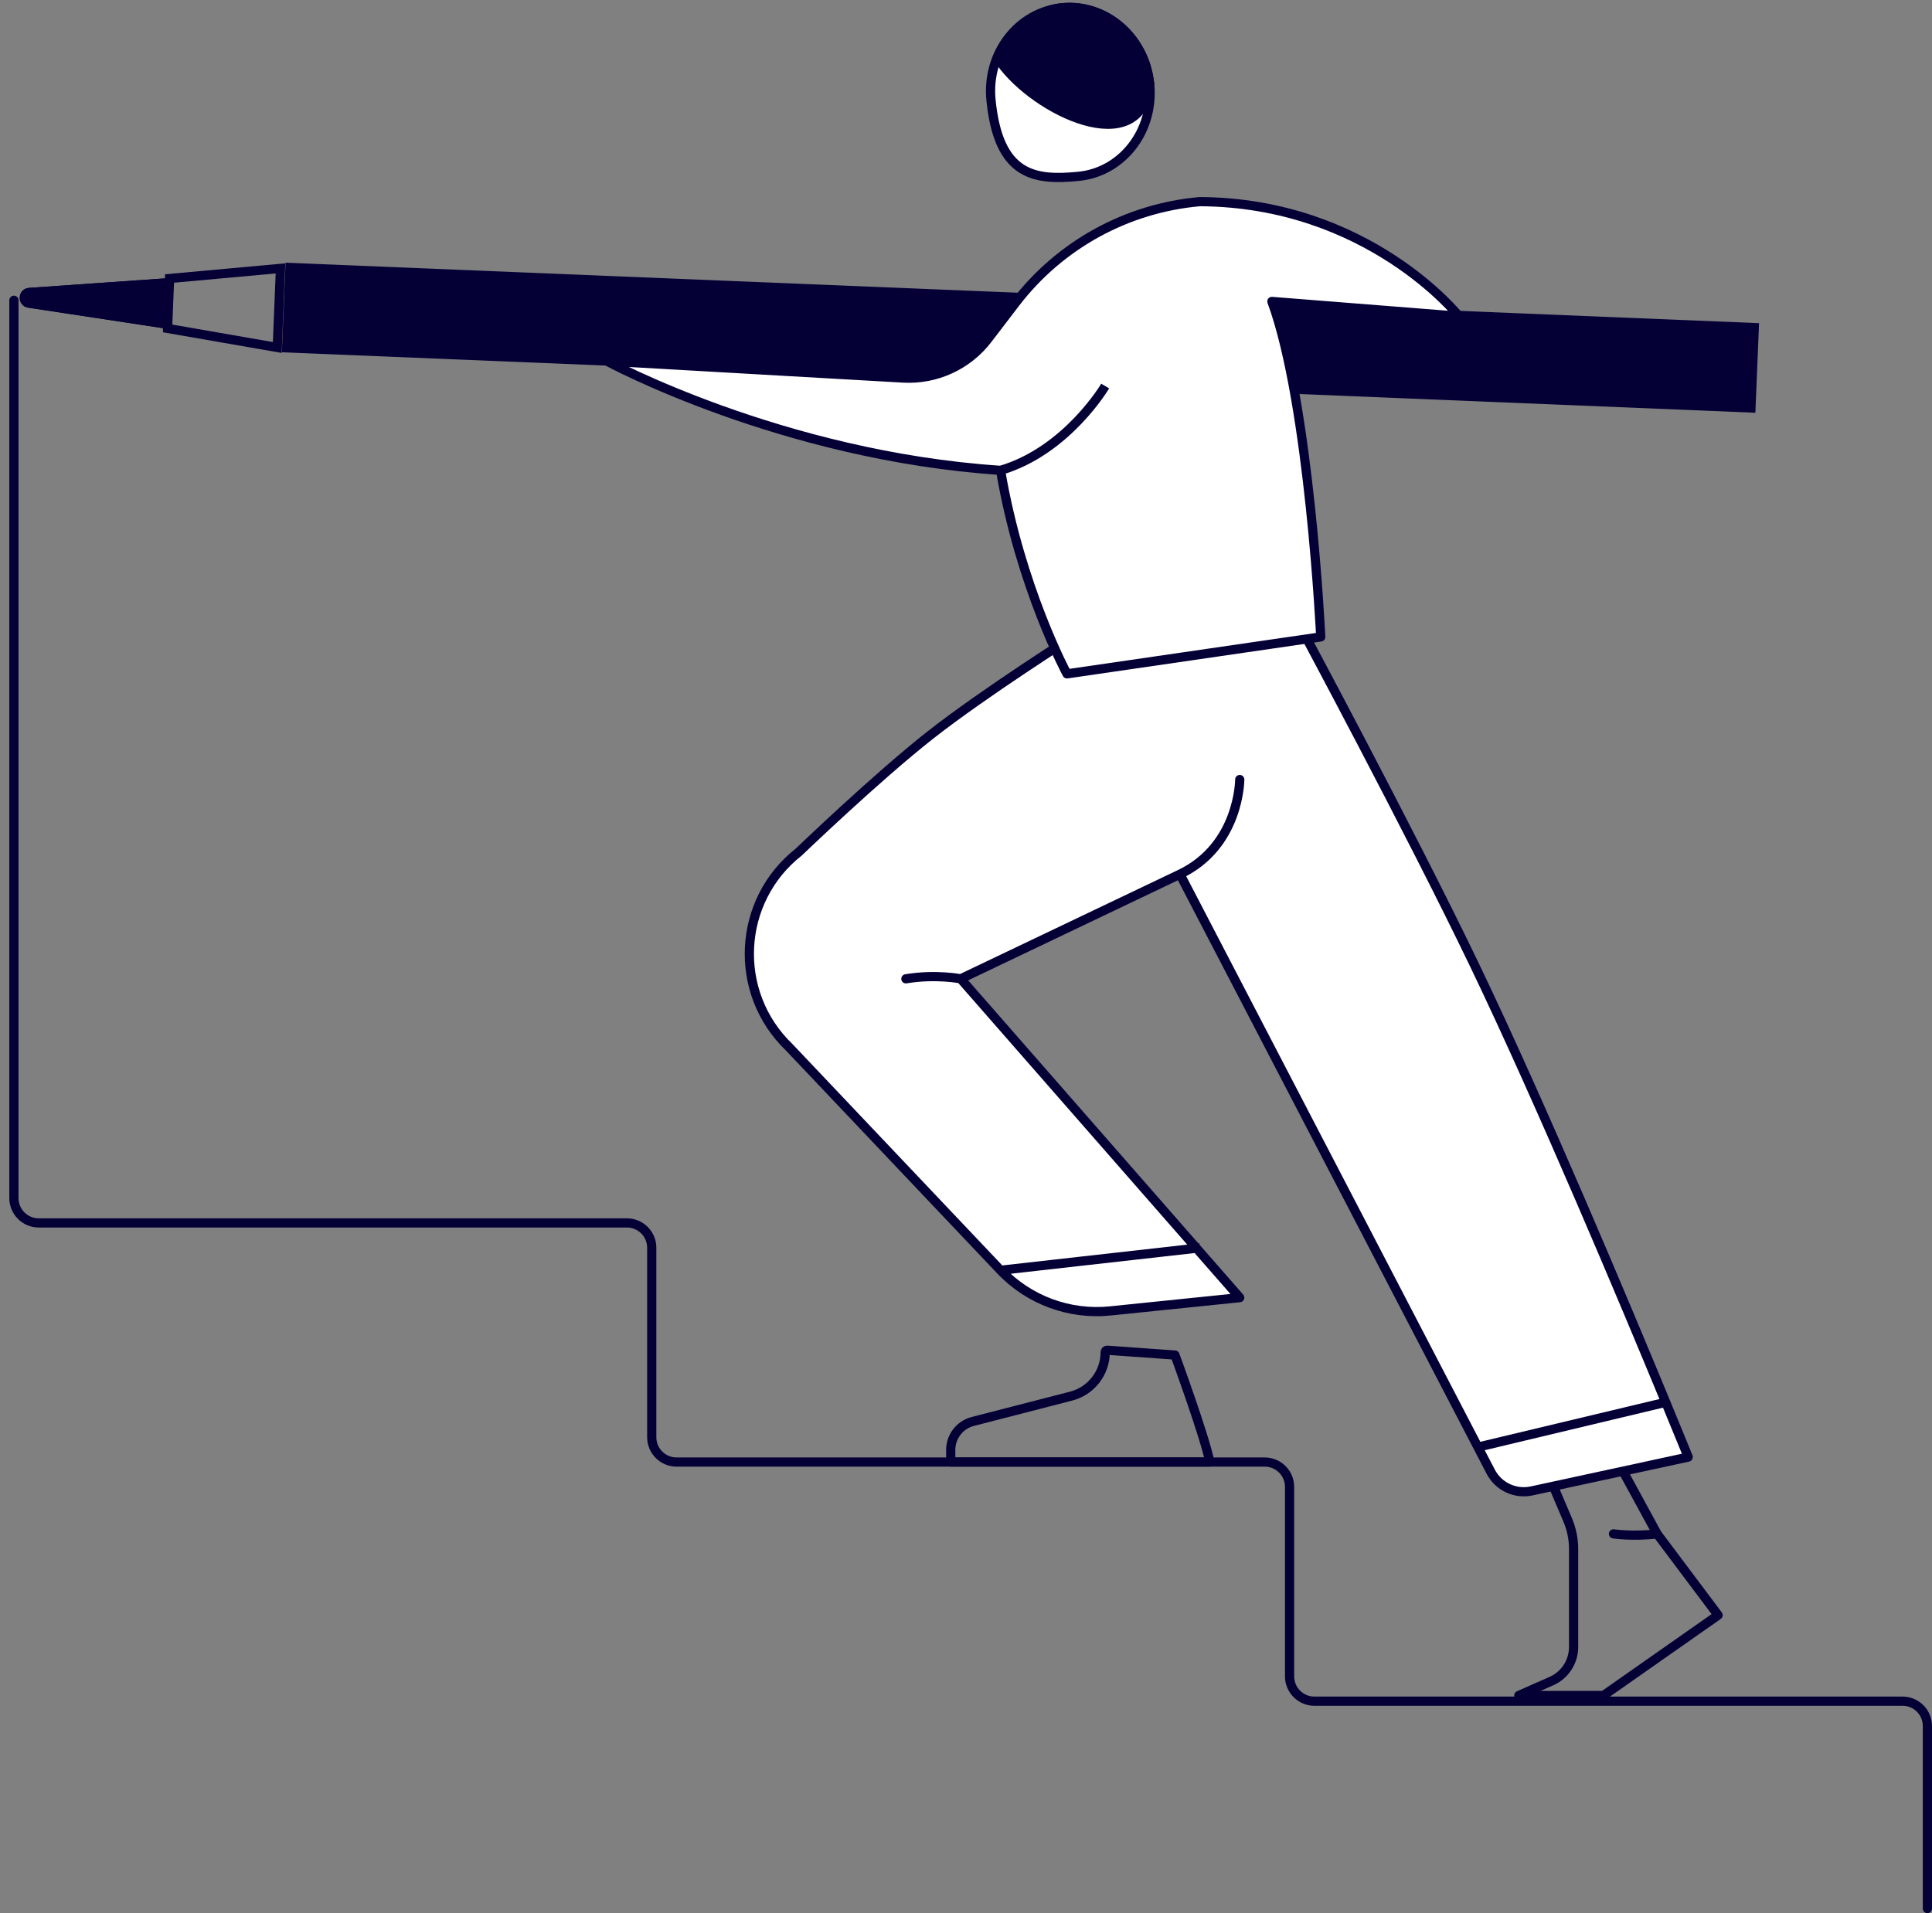 <svg width="210" height="208" viewBox="0 0 210 208" fill="none" xmlns="http://www.w3.org/2000/svg">
<rect x="0" y="0" width="210" height="208" fill="#808080" stroke="none"/>
<path d="M1.513 32.645V130.259C1.513 131.75 2.722 132.958 4.212 132.958H68.142C69.633 132.958 70.842 134.167 70.842 135.658V156.257C70.842 157.748 72.05 158.957 73.541 158.957H137.472C138.962 158.957 140.171 160.165 140.171 161.656V182.256C140.171 183.747 141.38 184.955 142.87 184.955H206.801C208.291 184.955 209.5 186.164 209.5 187.655V207.5" stroke="#040036" stroke-linecap="round"/>
<path d="M116.881 69.045L141.254 67.962C141.254 67.962 153.202 90.214 160.211 104.793C167.518 119.992 176.738 141.995 181.058 152.457C182.586 156.158 183.501 158.415 183.501 158.415L166.483 162.094C164.699 162.48 162.877 161.625 162.035 160.006C161.643 159.252 161.177 158.355 160.645 157.331C154.374 145.273 138.972 115.654 128.255 95.043C118.948 99.486 104.423 106.418 104.423 106.418L134.755 141.081L120.681 142.525C116.235 142.982 111.83 141.349 108.756 138.105L85.775 113.854C79.604 107.924 80.106 97.906 86.839 92.622C86.839 92.622 95.279 84.5 101.173 79.878C107.037 75.279 116.881 69.045 116.881 69.045Z" fill="white"/>
<path d="M141.254 67.962L141.232 67.463C141.424 67.454 141.604 67.556 141.695 67.726L141.254 67.962ZM116.881 69.045L116.613 68.623C116.687 68.576 116.771 68.549 116.858 68.546L116.881 69.045ZM183.501 158.415L183.965 158.227C184.02 158.364 184.012 158.518 183.943 158.649C183.875 158.779 183.751 158.872 183.607 158.904L183.501 158.415ZM128.255 95.043L128.04 94.592L128.255 95.043ZM134.755 141.081L135.131 140.752C135.254 140.892 135.288 141.09 135.22 141.264C135.151 141.438 134.992 141.559 134.806 141.578L134.755 141.081ZM85.775 113.854L86.122 113.494C86.127 113.499 86.133 113.505 86.138 113.51L85.775 113.854ZM86.839 92.622L87.185 92.983C87.173 92.994 87.161 93.005 87.147 93.016L86.839 92.622ZM134.255 84.752C134.255 84.476 134.478 84.252 134.755 84.252C135.031 84.252 135.255 84.476 135.255 84.752H134.255ZM98.547 106.911C98.275 106.956 98.017 106.772 97.972 106.5C97.927 106.228 98.111 105.97 98.383 105.925L98.547 106.911ZM160.211 104.793L159.761 105.01L160.211 104.793ZM101.173 79.878L101.482 80.271L101.173 79.878ZM160.645 157.331L160.201 157.562L160.645 157.331ZM108.756 138.105L108.393 138.449L108.756 138.105ZM166.483 162.094L166.377 161.606L166.483 162.094ZM162.035 160.006L161.592 160.237L162.035 160.006ZM141.276 68.462L116.903 69.545L116.858 68.546L141.232 67.463L141.276 68.462ZM166.377 161.606L183.396 157.926L183.607 158.904L166.589 162.583L166.377 161.606ZM128.47 95.495C123.817 97.716 117.859 100.559 113.064 102.848C110.667 103.992 108.56 104.997 107.053 105.716C106.3 106.076 105.696 106.364 105.281 106.563C105.073 106.662 104.912 106.738 104.804 106.79C104.749 106.816 104.708 106.836 104.68 106.849C104.666 106.856 104.656 106.861 104.649 106.864C104.646 106.866 104.643 106.867 104.641 106.868C104.64 106.868 104.639 106.869 104.639 106.869C104.639 106.869 104.639 106.869 104.639 106.869C104.638 106.869 104.638 106.869 104.423 106.418C104.208 105.967 104.208 105.967 104.208 105.967C104.208 105.966 104.208 105.966 104.208 105.966C104.209 105.966 104.21 105.966 104.21 105.965C104.212 105.964 104.215 105.963 104.218 105.962C104.225 105.958 104.236 105.953 104.25 105.947C104.277 105.933 104.319 105.914 104.373 105.888C104.482 105.836 104.642 105.759 104.85 105.66C105.265 105.462 105.869 105.174 106.623 104.814C108.13 104.095 110.236 103.089 112.634 101.945C117.428 99.657 123.386 96.813 128.04 94.592L128.47 95.495ZM104.799 106.089L135.131 140.752L134.378 141.41L104.047 106.747L104.799 106.089ZM134.806 141.578L120.732 143.023L120.63 142.028L134.704 140.584L134.806 141.578ZM85.429 114.215C79.039 108.074 79.558 97.7 86.53 92.229L87.147 93.016C80.654 98.112 80.17 107.774 86.122 113.494L85.429 114.215ZM128.04 94.592C131.141 93.112 132.692 90.661 133.473 88.561C133.864 87.509 134.06 86.55 134.158 85.855C134.207 85.507 134.231 85.227 134.243 85.036C134.249 84.941 134.252 84.867 134.253 84.819C134.254 84.795 134.254 84.777 134.254 84.766C134.255 84.76 134.255 84.756 134.255 84.754C134.255 84.753 134.255 84.752 134.255 84.752C134.255 84.752 134.255 84.752 134.255 84.752C134.255 84.752 134.255 84.752 134.255 84.752C134.255 84.752 134.255 84.752 134.755 84.752C135.255 84.752 135.255 84.753 135.255 84.753C135.255 84.753 135.255 84.754 135.255 84.754C135.255 84.754 135.255 84.755 135.255 84.756C135.255 84.757 135.255 84.759 135.255 84.761C135.254 84.766 135.254 84.772 135.254 84.781C135.254 84.797 135.254 84.82 135.253 84.849C135.251 84.907 135.248 84.992 135.241 85.099C135.227 85.313 135.201 85.619 135.148 85.994C135.043 86.743 134.832 87.775 134.411 88.909C133.567 91.178 131.869 93.873 128.47 95.495L128.04 94.592ZM104.423 106.418C104.325 106.908 104.325 106.908 104.325 106.908C104.325 106.908 104.325 106.908 104.325 106.908C104.325 106.908 104.325 106.908 104.325 106.908C104.325 106.908 104.325 106.908 104.325 106.908C104.324 106.908 104.322 106.908 104.32 106.907C104.316 106.906 104.31 106.905 104.3 106.903C104.282 106.9 104.254 106.895 104.216 106.888C104.14 106.876 104.027 106.857 103.88 106.837C103.587 106.796 103.159 106.747 102.632 106.714C101.575 106.648 100.125 106.648 98.547 106.911L98.383 105.925C100.055 105.646 101.584 105.646 102.694 105.716C103.25 105.75 103.702 105.803 104.018 105.846C104.176 105.868 104.299 105.888 104.385 105.903C104.427 105.91 104.46 105.916 104.483 105.92C104.495 105.922 104.504 105.924 104.51 105.925C104.513 105.926 104.516 105.926 104.518 105.927C104.518 105.927 104.519 105.927 104.52 105.927C104.52 105.927 104.52 105.927 104.521 105.927C104.521 105.927 104.521 105.927 104.521 105.928C104.521 105.928 104.521 105.928 104.423 106.418ZM159.761 105.01C156.26 97.728 151.524 88.526 147.661 81.142C145.73 77.451 144.018 74.215 142.789 71.901C142.174 70.745 141.68 69.819 141.34 69.182C141.17 68.864 141.038 68.618 140.949 68.452C140.905 68.368 140.871 68.305 140.848 68.263C140.837 68.242 140.828 68.225 140.822 68.215C140.819 68.209 140.817 68.205 140.816 68.203C140.815 68.201 140.814 68.2 140.814 68.2C140.814 68.199 140.814 68.199 140.814 68.199C140.814 68.199 140.814 68.199 141.254 67.962C141.695 67.726 141.695 67.726 141.695 67.726C141.695 67.726 141.695 67.726 141.695 67.727C141.696 67.727 141.696 67.728 141.697 67.73C141.698 67.733 141.7 67.737 141.703 67.742C141.709 67.753 141.718 67.769 141.729 67.79C141.752 67.833 141.786 67.896 141.831 67.98C141.92 68.146 142.052 68.392 142.222 68.711C142.563 69.348 143.057 70.275 143.672 71.432C144.902 73.747 146.615 76.985 148.547 80.678C152.411 88.065 157.153 97.279 160.662 104.576L159.761 105.01ZM86.839 92.622C86.492 92.262 86.492 92.262 86.492 92.262C86.492 92.262 86.492 92.262 86.492 92.262C86.493 92.261 86.493 92.261 86.494 92.26C86.495 92.26 86.496 92.258 86.498 92.256C86.502 92.252 86.509 92.246 86.517 92.238C86.533 92.223 86.557 92.199 86.589 92.169C86.653 92.108 86.746 92.018 86.868 91.903C87.111 91.671 87.464 91.335 87.906 90.917C88.791 90.082 90.032 88.921 91.458 87.615C94.307 85.005 97.902 81.808 100.865 79.484L101.482 80.271C98.551 82.57 94.979 85.746 92.133 88.352C90.712 89.654 89.475 90.812 88.593 91.645C88.152 92.061 87.8 92.396 87.558 92.626C87.437 92.741 87.344 92.831 87.281 92.891C87.249 92.921 87.225 92.944 87.209 92.96C87.201 92.967 87.195 92.973 87.191 92.977C87.189 92.979 87.188 92.98 87.187 92.981C87.186 92.982 87.186 92.982 87.186 92.982C87.186 92.982 87.186 92.983 87.186 92.983C87.185 92.983 87.185 92.983 86.839 92.622ZM100.865 79.484C103.812 77.173 107.752 74.456 110.948 72.321C112.547 71.253 113.963 70.329 114.979 69.671C115.487 69.343 115.896 69.081 116.177 68.901C116.317 68.811 116.426 68.741 116.5 68.694C116.537 68.671 116.565 68.653 116.584 68.641C116.594 68.635 116.601 68.63 116.606 68.627C116.608 68.626 116.61 68.625 116.611 68.624C116.612 68.624 116.612 68.623 116.613 68.623C116.613 68.623 116.613 68.623 116.613 68.623C116.613 68.623 116.613 68.623 116.881 69.045C117.148 69.468 117.148 69.468 117.148 69.468C117.148 69.468 117.148 69.468 117.148 69.468C117.147 69.468 117.147 69.468 117.146 69.469C117.145 69.469 117.144 69.471 117.141 69.472C117.136 69.475 117.129 69.479 117.12 69.485C117.101 69.497 117.074 69.515 117.037 69.538C116.964 69.585 116.856 69.654 116.716 69.743C116.436 69.922 116.029 70.183 115.522 70.511C114.509 71.166 113.098 72.088 111.503 73.153C108.311 75.285 104.398 77.984 101.482 80.271L100.865 79.484ZM183.501 158.415C183.038 158.603 183.038 158.603 183.038 158.603C183.038 158.603 183.038 158.603 183.038 158.603C183.038 158.603 183.038 158.602 183.038 158.602C183.038 158.602 183.038 158.602 183.037 158.601C183.037 158.6 183.036 158.598 183.035 158.596C183.034 158.592 183.031 158.585 183.028 158.577C183.02 158.559 183.01 158.533 182.996 158.499C182.968 158.43 182.926 158.327 182.872 158.193C182.762 157.924 182.6 157.526 182.39 157.013C181.971 155.987 181.36 154.498 180.596 152.647L181.52 152.266C182.285 154.117 182.896 155.607 183.316 156.635C183.526 157.148 183.688 157.546 183.798 157.816C183.853 157.951 183.894 158.053 183.922 158.122C183.936 158.157 183.947 158.183 183.954 158.201C183.958 158.209 183.96 158.216 183.962 158.22C183.963 158.223 183.964 158.224 183.964 158.225C183.964 158.226 183.965 158.226 183.965 158.227C183.965 158.227 183.965 158.227 183.965 158.227C183.965 158.227 183.965 158.227 183.965 158.227C183.965 158.227 183.965 158.227 183.501 158.415ZM180.596 152.647C176.276 142.185 167.061 120.194 159.761 105.01L160.662 104.576C167.976 119.79 177.201 141.804 181.52 152.266L180.596 152.647ZM128.699 94.813C139.416 115.424 154.818 145.042 161.088 157.101L160.201 157.562C153.931 145.504 138.529 115.885 127.811 95.274L128.699 94.813ZM161.088 157.101C161.62 158.124 162.087 159.021 162.479 159.775L161.592 160.237C161.2 159.482 160.733 158.585 160.201 157.562L161.088 157.101ZM181.174 152.943L160.761 157.818L160.528 156.845L180.942 151.97L181.174 152.943ZM108.393 138.449L85.412 114.198L86.138 113.51L109.119 137.761L108.393 138.449ZM130.477 136.163L108.812 138.602L108.7 137.608L130.366 135.169L130.477 136.163ZM120.732 143.023C116.132 143.495 111.574 141.805 108.393 138.449L109.119 137.761C112.086 140.892 116.339 142.468 120.63 142.028L120.732 143.023ZM166.589 162.583C164.584 163.016 162.538 162.056 161.592 160.237L162.479 159.775C163.217 161.195 164.813 161.944 166.377 161.606L166.589 162.583Z" fill="#040036"/>
<path d="M127.714 147.324L120.351 146.798C120.232 146.789 120.131 146.884 120.131 147.003V147.003C120.131 149.257 118.606 151.225 116.424 151.788L105.739 154.543C104.327 154.908 103.34 156.181 103.34 157.639V158.953H131.505C130.93 156.076 127.714 147.324 127.714 147.324Z" stroke="#040036" stroke-linejoin="round"/>
<path d="M174.294 184.335L174.581 184.744C174.497 184.803 174.397 184.835 174.294 184.835L174.294 184.335ZM186.751 175.602L187.151 175.302C187.233 175.411 187.267 175.547 187.245 175.681C187.224 175.815 187.149 175.934 187.038 176.012L186.751 175.602ZM171.044 168.414L170.544 168.414L171.044 168.414ZM171.044 179.066L170.544 179.066L171.044 179.066ZM168.63 182.77L168.428 182.313L168.63 182.77ZM165.086 184.335L165.086 184.835C164.85 184.835 164.646 184.669 164.597 184.438C164.548 184.207 164.668 183.973 164.884 183.878L165.086 184.335ZM170.4 165.248L169.939 165.443L170.4 165.248ZM175.305 167.26C175.032 167.22 174.843 166.966 174.882 166.693C174.922 166.42 175.176 166.23 175.449 166.27L175.305 167.26ZM174.007 183.926L186.464 175.193L187.038 176.012L174.581 184.744L174.007 183.926ZM186.351 175.902L179.723 167.065L180.523 166.465L187.151 175.302L186.351 175.902ZM171.544 168.414L171.544 179.066L170.544 179.066L170.544 168.414L171.544 168.414ZM168.832 183.228L165.288 184.792L164.884 183.878L168.428 182.313L168.832 183.228ZM165.086 183.835L174.294 183.835L174.294 184.835L165.086 184.835L165.086 183.835ZM179.684 167.004L176.021 160.279L176.9 159.8L180.562 166.526L179.684 167.004ZM169.939 165.443L168.417 161.86L169.338 161.469L170.86 165.052L169.939 165.443ZM180.184 167.261C178.859 167.423 177.643 167.423 176.76 167.383C176.318 167.363 175.957 167.332 175.706 167.307C175.58 167.294 175.481 167.283 175.413 167.274C175.379 167.27 175.353 167.266 175.335 167.264C175.326 167.263 175.319 167.262 175.314 167.261C175.311 167.261 175.309 167.26 175.308 167.26C175.307 167.26 175.307 167.26 175.306 167.26C175.306 167.26 175.306 167.26 175.305 167.26C175.305 167.26 175.305 167.26 175.305 167.26C175.305 167.26 175.305 167.26 175.377 166.765C175.449 166.27 175.449 166.27 175.449 166.27C175.449 166.27 175.449 166.27 175.449 166.27C175.449 166.27 175.449 166.27 175.449 166.27C175.449 166.27 175.449 166.27 175.45 166.27C175.45 166.27 175.451 166.27 175.453 166.271C175.457 166.271 175.462 166.272 175.469 166.273C175.484 166.275 175.507 166.278 175.537 166.282C175.598 166.289 175.689 166.3 175.806 166.312C176.042 166.336 176.384 166.365 176.806 166.384C177.65 166.422 178.808 166.422 180.062 166.269L180.184 167.261ZM170.544 168.414C170.544 167.393 170.338 166.383 169.939 165.443L170.86 165.052C171.311 166.115 171.544 167.259 171.544 168.414L170.544 168.414ZM171.544 179.066C171.544 180.868 170.481 182.5 168.832 183.228L168.428 182.313C169.714 181.745 170.544 180.472 170.544 179.066L171.544 179.066Z" fill="#040036"/>
<rect width="160.323" height="9.749" transform="matrix(-0.999 -0.041 -0.041 0.999 191.201 35.135)" fill="#040036"/>
<path d="M17.934 30.266L3.152 31.299C1.862 31.389 1.786 33.256 3.065 33.45L17.714 35.678L17.934 30.266Z" fill="#040036"/>
<path d="M18.433 30.279L18.433 30.286L18.213 35.698L18.213 35.706L30.138 37.78L30.487 29.179L18.433 30.279ZM17.237 35.1L17.411 30.804L3.187 31.797C2.493 31.846 2.452 32.851 3.14 32.956L17.237 35.1Z" stroke="#040036"/>
<path d="M130.421 21.923C122.485 22.617 115.207 26.618 110.367 32.946L107.359 36.88C105.184 39.724 101.74 41.306 98.166 41.101L84.924 40.345L65.967 39.261C65.967 39.261 84.924 49.552 108.756 51.138C110.922 63.913 115.976 73.263 115.976 73.263L143.559 69.246C143.559 69.246 142.337 43.872 138.247 32.772L158.586 34.381C158.586 34.381 148.754 22.022 130.421 21.923Z" fill="white"/>
<path d="M108.756 51.138C110.922 63.913 115.976 73.263 115.976 73.263L143.559 69.246C143.559 69.246 142.337 43.872 138.247 32.772L158.586 34.381C158.586 34.381 148.754 22.022 130.421 21.923V21.923C122.485 22.617 115.207 26.618 110.367 32.946L107.359 36.88C105.184 39.724 101.74 41.306 98.166 41.101L84.924 40.345L65.967 39.261C65.967 39.261 84.924 49.552 108.756 51.138ZM108.756 51.138C115.976 49.011 120.13 41.97 120.13 41.97" stroke="#040036" stroke-linejoin="round"/>
<path d="M107.715 10.85C108.528 19.171 112.472 19.637 117.235 19.171C121.999 18.706 125.459 14.225 124.965 9.164C124.47 4.103 120.207 0.377 115.444 0.843C110.68 1.309 107.22 5.789 107.715 10.85Z" fill="white" stroke="#040036" stroke-linejoin="round"/>
<path d="M124.965 9.164C124.47 4.103 120.207 0.377 115.444 0.843C111.388 1.24 110.146 5.104 108.757 6.757C112.548 12.087 123.923 17.59 124.965 9.164Z" fill="#040036" stroke="#040036" stroke-linejoin="round"/>
</svg>
